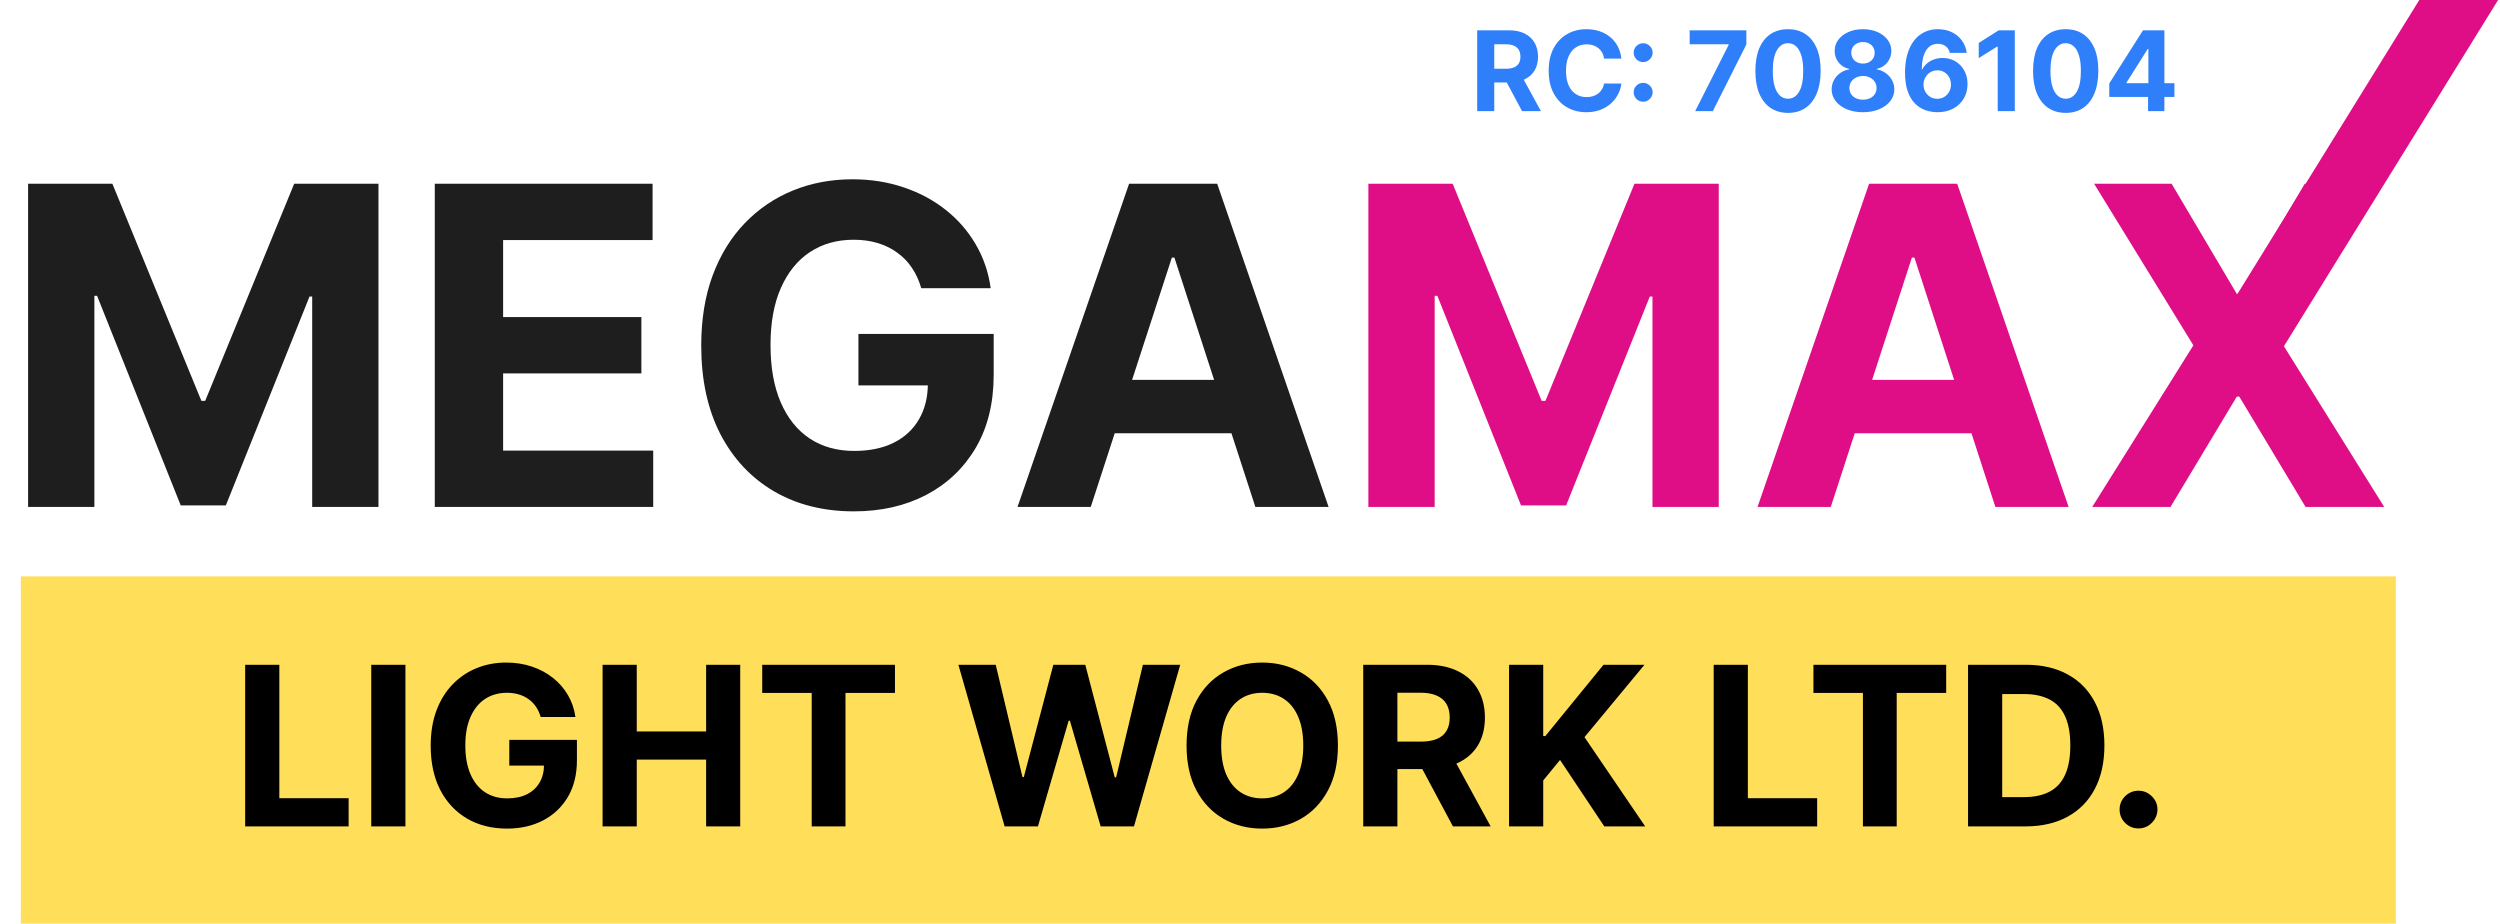 <svg width="360" height="133" viewBox="0 0 360 133" fill="none" xmlns="http://www.w3.org/2000/svg">
<rect x="3" y="83" width="342" height="50" fill="#FFDE59"/>
<path d="M35.304 119V95.727H40.224V114.943H50.202V119H35.304ZM58.381 95.727V119H53.46V95.727H58.381ZM77.861 103.25C77.702 102.697 77.478 102.208 77.19 101.784C76.903 101.352 76.55 100.989 76.133 100.693C75.724 100.39 75.255 100.159 74.724 100C74.202 99.841 73.622 99.761 72.986 99.761C71.796 99.761 70.751 100.057 69.849 100.648C68.956 101.239 68.258 102.098 67.758 103.227C67.258 104.348 67.008 105.72 67.008 107.341C67.008 108.962 67.255 110.341 67.747 111.477C68.24 112.614 68.937 113.481 69.838 114.08C70.74 114.67 71.804 114.966 73.031 114.966C74.145 114.966 75.096 114.769 75.883 114.375C76.679 113.973 77.285 113.409 77.702 112.682C78.126 111.955 78.338 111.095 78.338 110.102L79.338 110.25H73.338V106.545H83.077V109.477C83.077 111.523 82.645 113.28 81.781 114.75C80.918 116.212 79.728 117.341 78.213 118.136C76.698 118.924 74.963 119.318 73.008 119.318C70.827 119.318 68.91 118.837 67.258 117.875C65.607 116.905 64.319 115.53 63.395 113.75C62.478 111.962 62.02 109.841 62.02 107.386C62.02 105.5 62.293 103.818 62.838 102.341C63.391 100.856 64.164 99.599 65.156 98.568C66.149 97.538 67.304 96.754 68.622 96.216C69.94 95.678 71.368 95.409 72.906 95.409C74.224 95.409 75.452 95.602 76.588 95.989C77.724 96.367 78.732 96.905 79.611 97.602C80.497 98.299 81.221 99.129 81.781 100.091C82.342 101.045 82.702 102.098 82.861 103.25H77.861ZM86.773 119V95.727H91.693V105.33H101.682V95.727H106.591V119H101.682V109.386H91.693V119H86.773ZM109.761 99.784V95.727H128.875V99.784H121.75V119H116.886V99.784H109.761ZM144.668 119L138.009 95.727H143.384L147.236 111.898H147.429L151.679 95.727H156.281L160.52 111.932H160.724L164.577 95.727H169.952L163.293 119H158.497L154.065 103.784H153.884L149.463 119H144.668ZM192.659 107.364C192.659 109.902 192.178 112.061 191.216 113.841C190.261 115.621 188.958 116.981 187.307 117.92C185.663 118.852 183.814 119.318 181.761 119.318C179.693 119.318 177.837 118.848 176.193 117.909C174.549 116.97 173.25 115.61 172.295 113.83C171.341 112.049 170.864 109.894 170.864 107.364C170.864 104.826 171.341 102.667 172.295 100.886C173.25 99.106 174.549 97.75 176.193 96.818C177.837 95.879 179.693 95.409 181.761 95.409C183.814 95.409 185.663 95.879 187.307 96.818C188.958 97.75 190.261 99.106 191.216 100.886C192.178 102.667 192.659 104.826 192.659 107.364ZM187.67 107.364C187.67 105.72 187.424 104.333 186.932 103.205C186.447 102.076 185.761 101.22 184.875 100.636C183.989 100.053 182.951 99.761 181.761 99.761C180.572 99.761 179.534 100.053 178.648 100.636C177.761 101.22 177.072 102.076 176.58 103.205C176.095 104.333 175.852 105.72 175.852 107.364C175.852 109.008 176.095 110.394 176.58 111.523C177.072 112.652 177.761 113.508 178.648 114.091C179.534 114.674 180.572 114.966 181.761 114.966C182.951 114.966 183.989 114.674 184.875 114.091C185.761 113.508 186.447 112.652 186.932 111.523C187.424 110.394 187.67 109.008 187.67 107.364ZM196.304 119V95.727H205.486C207.243 95.727 208.743 96.042 209.986 96.671C211.236 97.292 212.187 98.174 212.838 99.318C213.497 100.455 213.827 101.792 213.827 103.33C213.827 104.875 213.493 106.205 212.827 107.318C212.16 108.424 211.194 109.273 209.929 109.864C208.671 110.455 207.149 110.75 205.361 110.75H199.213V106.795H204.565C205.505 106.795 206.285 106.667 206.906 106.409C207.527 106.152 207.99 105.765 208.293 105.25C208.603 104.735 208.759 104.095 208.759 103.33C208.759 102.557 208.603 101.905 208.293 101.375C207.99 100.845 207.524 100.443 206.895 100.17C206.274 99.89 205.49 99.75 204.543 99.75H201.224V119H196.304ZM208.872 108.409L214.656 119H209.224L203.565 108.409H208.872ZM217.304 119V95.727H222.224V105.989H222.531L230.906 95.727H236.804L228.168 106.148L236.906 119H231.02L224.645 109.432L222.224 112.386V119H217.304ZM246.773 119V95.727H251.693V114.943H261.67V119H246.773ZM261.136 99.784V95.727H280.25V99.784H273.125V119H268.261V99.784H261.136ZM291.648 119H283.398V95.727H291.716C294.057 95.727 296.072 96.193 297.761 97.125C299.451 98.049 300.75 99.379 301.659 101.114C302.576 102.848 303.034 104.924 303.034 107.341C303.034 109.765 302.576 111.848 301.659 113.591C300.75 115.333 299.443 116.67 297.739 117.602C296.042 118.534 294.011 119 291.648 119ZM288.318 114.784H291.443C292.898 114.784 294.121 114.527 295.114 114.011C296.114 113.489 296.864 112.682 297.364 111.591C297.871 110.492 298.125 109.076 298.125 107.341C298.125 105.621 297.871 104.216 297.364 103.125C296.864 102.034 296.117 101.231 295.125 100.716C294.133 100.201 292.909 99.943 291.455 99.943H288.318V114.784ZM307.949 119.295C307.199 119.295 306.555 119.03 306.017 118.5C305.487 117.962 305.222 117.318 305.222 116.568C305.222 115.826 305.487 115.189 306.017 114.659C306.555 114.129 307.199 113.864 307.949 113.864C308.676 113.864 309.313 114.129 309.858 114.659C310.403 115.189 310.676 115.826 310.676 116.568C310.676 117.068 310.547 117.527 310.29 117.943C310.04 118.352 309.71 118.682 309.301 118.932C308.892 119.174 308.441 119.295 307.949 119.295Z" fill="black"/>
<path d="M4.045 26.454H16.182L29 57.727H29.546L42.364 26.454H54.5V73H44.955V42.705H44.568L32.523 72.773H26.023L13.977 42.591H13.591V73H4.045V26.454ZM62.608 73V26.454H93.972V34.568H72.449V45.659H92.358V53.773H72.449V64.886H94.062V73H62.608ZM132.659 41.5C132.341 40.394 131.894 39.417 131.318 38.568C130.742 37.705 130.038 36.977 129.205 36.386C128.386 35.78 127.447 35.318 126.386 35C125.341 34.682 124.182 34.523 122.909 34.523C120.53 34.523 118.439 35.114 116.636 36.295C114.848 37.477 113.455 39.197 112.455 41.455C111.455 43.697 110.955 46.439 110.955 49.682C110.955 52.924 111.447 55.682 112.432 57.955C113.417 60.227 114.811 61.962 116.614 63.159C118.417 64.341 120.545 64.932 123 64.932C125.227 64.932 127.129 64.538 128.705 63.75C130.295 62.947 131.508 61.818 132.341 60.364C133.189 58.909 133.614 57.189 133.614 55.205L135.614 55.5H123.614V48.091H143.091V53.955C143.091 58.045 142.227 61.561 140.5 64.5C138.773 67.424 136.394 69.682 133.364 71.273C130.333 72.849 126.864 73.636 122.955 73.636C118.591 73.636 114.758 72.674 111.455 70.75C108.152 68.811 105.576 66.061 103.727 62.5C101.894 58.924 100.977 54.682 100.977 49.773C100.977 46 101.523 42.636 102.614 39.682C103.72 36.712 105.265 34.197 107.25 32.136C109.235 30.076 111.545 28.508 114.182 27.432C116.818 26.356 119.674 25.818 122.75 25.818C125.386 25.818 127.841 26.204 130.114 26.977C132.386 27.735 134.402 28.811 136.159 30.204C137.932 31.599 139.379 33.258 140.5 35.182C141.621 37.091 142.341 39.197 142.659 41.5H132.659ZM157.068 73H146.523L162.591 26.454H175.273L191.318 73H180.773L169.114 37.091H168.75L157.068 73ZM156.409 54.705H181.318V62.386H156.409V54.705Z" fill="#1E1E1E"/>
<path d="M197.045 26.454H209.182L222 57.727H222.545L235.364 26.454H247.5V73H237.955V42.705H237.568L225.523 72.773H219.023L206.977 42.591H206.591V73H197.045V26.454ZM263.631 73H253.085L269.153 26.454H281.835L297.881 73H287.335L275.676 37.091H275.312L263.631 73ZM262.972 54.705H287.881V62.386H262.972V54.705ZM312.71 26.454L322.097 42.318H322.46L331.892 26.454H343.006L328.801 49.727L343.324 73H332.006L322.46 57.114H322.097L312.551 73H301.278L315.847 49.727L301.551 26.454H312.71Z" fill="#DF0D86"/>
<path fill-rule="evenodd" clip-rule="evenodd" d="M348.377 0L318.552 48.211L326.76 53.288L359.725 0H348.377Z" fill="#DF0D86"/>
<path d="M212.714 16V4.364H217.305C218.184 4.364 218.934 4.521 219.555 4.835C220.18 5.146 220.656 5.587 220.982 6.159C221.311 6.727 221.476 7.396 221.476 8.165C221.476 8.938 221.309 9.602 220.976 10.159C220.643 10.712 220.16 11.136 219.527 11.432C218.898 11.727 218.137 11.875 217.243 11.875H214.169V9.898H216.845C217.315 9.898 217.705 9.833 218.016 9.705C218.326 9.576 218.557 9.383 218.709 9.125C218.864 8.867 218.942 8.547 218.942 8.165C218.942 7.778 218.864 7.453 218.709 7.188C218.557 6.922 218.324 6.722 218.01 6.585C217.699 6.445 217.307 6.375 216.834 6.375H215.175V16H212.714ZM218.999 10.704L221.891 16H219.175L216.345 10.704H218.999ZM233.482 8.438H230.993C230.947 8.116 230.855 7.83 230.714 7.58C230.574 7.326 230.394 7.11 230.175 6.932C229.955 6.754 229.701 6.617 229.413 6.523C229.129 6.428 228.821 6.381 228.487 6.381C227.885 6.381 227.36 6.53 226.913 6.83C226.466 7.125 226.12 7.557 225.874 8.125C225.627 8.689 225.504 9.375 225.504 10.182C225.504 11.011 225.627 11.708 225.874 12.273C226.124 12.837 226.472 13.263 226.919 13.551C227.366 13.839 227.883 13.983 228.47 13.983C228.8 13.983 229.105 13.939 229.385 13.852C229.669 13.765 229.921 13.638 230.141 13.472C230.36 13.301 230.542 13.095 230.686 12.852C230.834 12.61 230.936 12.333 230.993 12.023L233.482 12.034C233.417 12.568 233.256 13.083 232.999 13.579C232.745 14.072 232.402 14.513 231.97 14.903C231.542 15.29 231.031 15.597 230.436 15.824C229.845 16.047 229.177 16.159 228.43 16.159C227.393 16.159 226.464 15.924 225.646 15.454C224.832 14.985 224.188 14.305 223.714 13.415C223.245 12.525 223.01 11.447 223.01 10.182C223.01 8.913 223.249 7.833 223.726 6.943C224.203 6.053 224.851 5.375 225.669 4.909C226.487 4.439 227.408 4.205 228.43 4.205C229.105 4.205 229.73 4.299 230.305 4.489C230.885 4.678 231.398 4.955 231.845 5.318C232.292 5.678 232.656 6.119 232.936 6.642C233.22 7.165 233.402 7.763 233.482 8.438ZM236.615 14.648C236.24 14.648 235.918 14.515 235.649 14.25C235.384 13.985 235.251 13.663 235.251 13.284C235.251 12.913 235.384 12.595 235.649 12.329C235.918 12.064 236.24 11.932 236.615 11.932C236.979 11.932 237.297 12.064 237.57 12.329C237.842 12.595 237.979 12.913 237.979 13.284C237.979 13.534 237.914 13.763 237.786 13.972C237.661 14.176 237.496 14.341 237.291 14.466C237.087 14.587 236.861 14.648 236.615 14.648ZM236.615 8.938C236.24 8.938 235.918 8.805 235.649 8.54C235.384 8.275 235.251 7.953 235.251 7.574C235.251 7.203 235.384 6.886 235.649 6.625C235.918 6.36 236.24 6.227 236.615 6.227C236.979 6.227 237.297 6.36 237.57 6.625C237.842 6.886 237.979 7.203 237.979 7.574C237.979 7.828 237.914 8.059 237.786 8.267C237.661 8.472 237.496 8.634 237.291 8.756C237.087 8.877 236.861 8.938 236.615 8.938ZM244.107 16L248.93 6.455V6.375H243.311V4.364H251.476V6.403L246.646 16H244.107ZM257.474 16.256C256.497 16.252 255.656 16.011 254.952 15.534C254.251 15.057 253.711 14.366 253.332 13.46C252.957 12.555 252.772 11.466 252.776 10.193C252.776 8.924 252.963 7.843 253.338 6.949C253.717 6.055 254.257 5.375 254.957 4.909C255.662 4.439 256.501 4.205 257.474 4.205C258.448 4.205 259.285 4.439 259.986 4.909C260.69 5.379 261.232 6.061 261.611 6.955C261.99 7.845 262.177 8.924 262.173 10.193C262.173 11.47 261.984 12.561 261.605 13.466C261.23 14.371 260.692 15.062 259.991 15.54C259.291 16.017 258.452 16.256 257.474 16.256ZM257.474 14.216C258.141 14.216 258.673 13.881 259.071 13.21C259.469 12.54 259.666 11.534 259.662 10.193C259.662 9.311 259.571 8.576 259.389 7.989C259.211 7.402 258.957 6.96 258.628 6.665C258.302 6.369 257.918 6.222 257.474 6.222C256.812 6.222 256.281 6.553 255.884 7.216C255.486 7.879 255.285 8.871 255.281 10.193C255.281 11.087 255.37 11.833 255.548 12.432C255.73 13.027 255.986 13.473 256.315 13.773C256.645 14.068 257.031 14.216 257.474 14.216ZM268.268 16.159C267.393 16.159 266.615 16.017 265.933 15.733C265.255 15.445 264.723 15.053 264.337 14.557C263.95 14.061 263.757 13.498 263.757 12.869C263.757 12.384 263.867 11.939 264.087 11.534C264.31 11.125 264.613 10.786 264.996 10.517C265.378 10.244 265.806 10.07 266.28 9.994V9.915C265.659 9.79 265.155 9.489 264.768 9.011C264.382 8.53 264.189 7.972 264.189 7.335C264.189 6.733 264.365 6.197 264.717 5.727C265.07 5.254 265.553 4.883 266.166 4.614C266.784 4.341 267.484 4.205 268.268 4.205C269.053 4.205 269.751 4.341 270.365 4.614C270.982 4.886 271.467 5.259 271.82 5.733C272.172 6.203 272.35 6.737 272.354 7.335C272.35 7.975 272.153 8.534 271.763 9.011C271.373 9.489 270.873 9.79 270.263 9.915V9.994C270.729 10.07 271.151 10.244 271.53 10.517C271.912 10.786 272.215 11.125 272.439 11.534C272.666 11.939 272.782 12.384 272.786 12.869C272.782 13.498 272.587 14.061 272.2 14.557C271.814 15.053 271.28 15.445 270.598 15.733C269.92 16.017 269.143 16.159 268.268 16.159ZM268.268 14.352C268.659 14.352 269 14.282 269.291 14.142C269.583 13.998 269.81 13.801 269.973 13.551C270.14 13.297 270.223 13.006 270.223 12.676C270.223 12.339 270.138 12.042 269.967 11.784C269.797 11.523 269.566 11.318 269.274 11.171C268.982 11.019 268.647 10.943 268.268 10.943C267.893 10.943 267.558 11.019 267.263 11.171C266.967 11.318 266.734 11.523 266.564 11.784C266.397 12.042 266.314 12.339 266.314 12.676C266.314 13.006 266.395 13.297 266.558 13.551C266.721 13.801 266.95 13.998 267.246 14.142C267.541 14.282 267.882 14.352 268.268 14.352ZM268.268 9.153C268.594 9.153 268.884 9.087 269.138 8.955C269.392 8.822 269.59 8.638 269.734 8.403C269.878 8.169 269.95 7.898 269.95 7.591C269.95 7.288 269.878 7.023 269.734 6.795C269.59 6.564 269.393 6.384 269.143 6.256C268.893 6.123 268.602 6.057 268.268 6.057C267.939 6.057 267.647 6.123 267.393 6.256C267.14 6.384 266.941 6.564 266.797 6.795C266.657 7.023 266.587 7.288 266.587 7.591C266.587 7.898 266.659 8.169 266.803 8.403C266.946 8.638 267.145 8.822 267.399 8.955C267.653 9.087 267.943 9.153 268.268 9.153ZM278.972 16.159C278.373 16.155 277.795 16.055 277.239 15.858C276.686 15.661 276.189 15.341 275.75 14.898C275.311 14.454 274.962 13.867 274.705 13.136C274.451 12.405 274.324 11.508 274.324 10.443C274.328 9.466 274.439 8.593 274.659 7.824C274.883 7.051 275.201 6.396 275.614 5.858C276.03 5.32 276.528 4.911 277.108 4.631C277.688 4.347 278.337 4.205 279.057 4.205C279.833 4.205 280.519 4.356 281.114 4.659C281.708 4.958 282.186 5.366 282.545 5.881C282.909 6.396 283.129 6.973 283.205 7.614H280.778C280.684 7.208 280.485 6.89 280.182 6.659C279.879 6.428 279.504 6.312 279.057 6.312C278.299 6.312 277.723 6.642 277.33 7.301C276.939 7.96 276.741 8.856 276.733 9.989H276.812C276.987 9.644 277.222 9.35 277.517 9.108C277.816 8.862 278.155 8.674 278.534 8.545C278.917 8.413 279.32 8.347 279.744 8.347C280.434 8.347 281.047 8.509 281.585 8.835C282.123 9.157 282.547 9.6 282.858 10.165C283.169 10.729 283.324 11.375 283.324 12.102C283.324 12.89 283.14 13.591 282.773 14.204C282.409 14.818 281.9 15.299 281.244 15.648C280.593 15.992 279.835 16.163 278.972 16.159ZM278.96 14.227C279.339 14.227 279.678 14.136 279.977 13.954C280.277 13.773 280.511 13.527 280.682 13.216C280.852 12.905 280.938 12.557 280.938 12.171C280.938 11.784 280.852 11.438 280.682 11.131C280.515 10.824 280.284 10.579 279.989 10.398C279.693 10.216 279.356 10.125 278.977 10.125C278.693 10.125 278.43 10.178 278.188 10.284C277.949 10.39 277.739 10.538 277.557 10.727C277.379 10.917 277.239 11.136 277.136 11.386C277.034 11.633 276.983 11.896 276.983 12.176C276.983 12.551 277.068 12.894 277.239 13.204C277.413 13.515 277.648 13.763 277.943 13.949C278.242 14.134 278.581 14.227 278.96 14.227ZM290.131 4.364V16H287.67V6.699H287.602L284.938 8.369V6.188L287.818 4.364H290.131ZM297.459 16.256C296.482 16.252 295.641 16.011 294.936 15.534C294.235 15.057 293.696 14.366 293.317 13.46C292.942 12.555 292.756 11.466 292.76 10.193C292.76 8.924 292.947 7.843 293.322 6.949C293.701 6.055 294.241 5.375 294.942 4.909C295.646 4.439 296.485 4.205 297.459 4.205C298.432 4.205 299.269 4.439 299.97 4.909C300.675 5.379 301.216 6.061 301.595 6.955C301.974 7.845 302.161 8.924 302.158 10.193C302.158 11.47 301.968 12.561 301.589 13.466C301.214 14.371 300.677 15.062 299.976 15.54C299.275 16.017 298.436 16.256 297.459 16.256ZM297.459 14.216C298.125 14.216 298.658 13.881 299.055 13.21C299.453 12.54 299.65 11.534 299.646 10.193C299.646 9.311 299.555 8.576 299.374 7.989C299.196 7.402 298.942 6.96 298.612 6.665C298.286 6.369 297.902 6.222 297.459 6.222C296.796 6.222 296.266 6.553 295.868 7.216C295.47 7.879 295.269 8.871 295.266 10.193C295.266 11.087 295.355 11.833 295.533 12.432C295.714 13.027 295.97 13.473 296.3 13.773C296.629 14.068 297.016 14.216 297.459 14.216ZM303.736 13.954V12.017L308.594 4.364H310.264V7.045H309.276L306.213 11.892V11.983H313.116V13.954H303.736ZM309.321 16V13.364L309.366 12.506V4.364H311.673V16H309.321Z" fill="#2E7FF9"/>
</svg>
